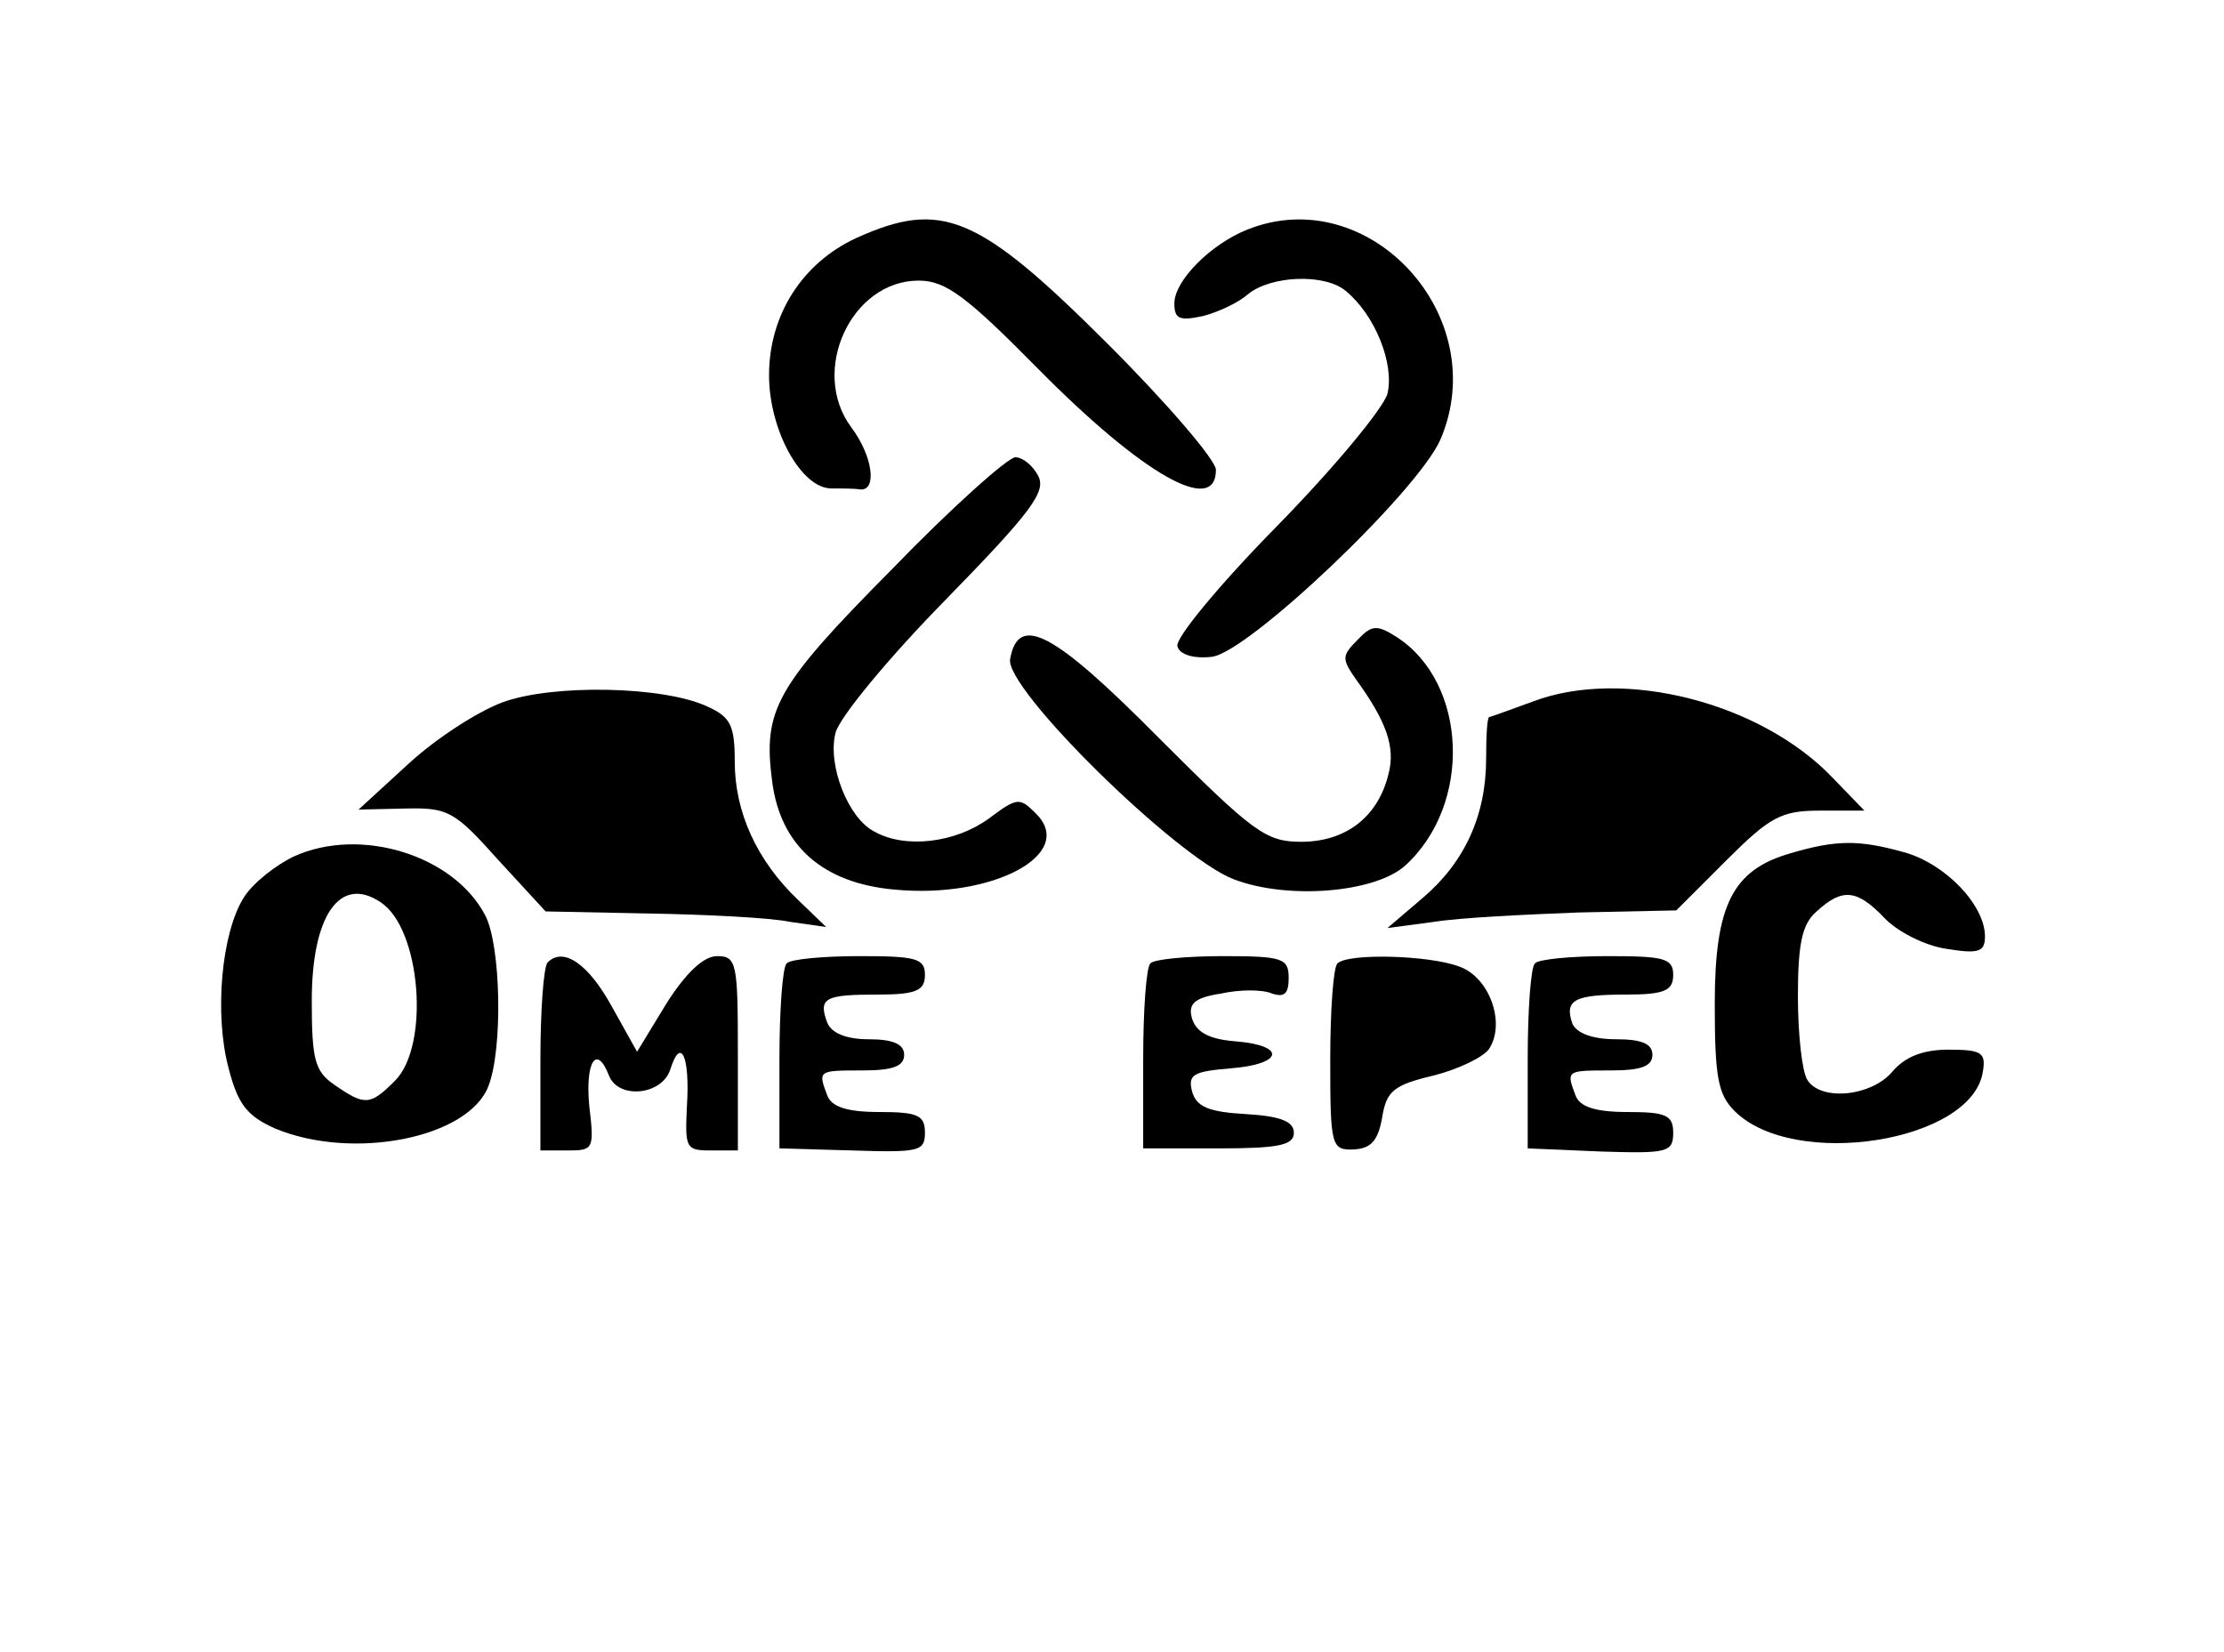 <?xml version="1.0" standalone="no"?>
<!DOCTYPE svg PUBLIC "-//W3C//DTD SVG 20010904//EN"
 "http://www.w3.org/TR/2001/REC-SVG-20010904/DTD/svg10.dtd">
<svg version="1.0" xmlns="http://www.w3.org/2000/svg"
 width="214pt" height="159pt" viewBox="0 0 214 159"
 preserveAspectRatio="xMidYMid meet">
<g transform="translate(0,159) scale(0.1,-0.1)"
fill="#000000" stroke="none">
<path d="M824 1361 c-52 -24 -84 -74 -84 -132 0 -53 31 -109 60 -109 11 0 23
0 28 -1 16 -1 12 32 -9 60 -40 54 0 141 65 141 26 0 46 -15 116 -86 99 -100
170 -141 170 -96 0 9 -46 63 -103 120 -126 126 -161 140 -243 103z"/>
<path d="M1200 1369 c-35 -14 -70 -49 -70 -71 0 -15 5 -17 28 -12 15 4 34 13
43 21 22 18 74 20 94 3 28 -23 47 -70 40 -99 -4 -14 -52 -72 -107 -128 -55
-56 -98 -108 -95 -115 2 -8 16 -12 33 -10 35 4 198 159 220 209 51 119 -69
249 -186 202z"/>
<path d="M858 1042 c-112 -113 -124 -135 -115 -204 8 -62 49 -98 118 -104 94
-9 175 34 136 73 -16 16 -18 16 -46 -5 -32 -23 -80 -29 -110 -12 -25 13 -45
64 -37 95 4 15 51 72 106 128 82 84 97 104 89 119 -5 10 -15 18 -22 18 -7 0
-61 -48 -119 -108z"/>
<path d="M1306 974 c-15 -15 -15 -18 -1 -38 29 -40 38 -65 31 -91 -10 -41 -41
-65 -84 -65 -34 0 -46 9 -137 100 -101 102 -135 120 -143 76 -6 -28 160 -191
215 -212 52 -20 136 -13 165 13 65 59 60 176 -8 220 -19 12 -24 12 -38 -3z"/>
<path d="M483 914 c-24 -9 -64 -35 -90 -59 l-48 -44 44 1 c42 1 48 -2 90 -49
l46 -50 100 -2 c55 -1 116 -4 135 -8 l35 -5 -27 26 c-40 38 -61 85 -61 133 0
35 -4 43 -26 53 -42 20 -150 22 -198 4z"/>
<path d="M1475 915 c-22 -8 -41 -15 -42 -15 -2 0 -3 -18 -3 -40 0 -55 -21
-100 -61 -134 l-34 -29 45 6 c25 4 87 7 139 9 l94 2 48 48 c42 42 53 48 90 48
l43 0 -30 31 c-69 73 -202 107 -289 74z"/>
<path d="M283 766 c-17 -8 -39 -25 -48 -39 -22 -34 -29 -113 -15 -165 9 -35
18 -46 45 -58 75 -31 186 -9 205 41 14 36 12 135 -3 164 -30 58 -120 86 -184
57z m83 -44 c39 -25 48 -138 14 -172 -24 -24 -29 -24 -58 -4 -19 13 -22 24
-22 81 0 82 27 121 66 95z"/>
<path d="M1723 769 c-56 -16 -73 -50 -73 -145 0 -70 3 -87 19 -103 57 -57 229
-30 239 38 3 18 -1 21 -33 21 -25 0 -42 -7 -54 -21 -20 -24 -69 -29 -82 -8 -5
8 -9 44 -9 80 0 51 4 70 18 82 25 23 39 21 65 -6 12 -13 39 -27 60 -30 31 -5
37 -3 37 12 0 30 -38 70 -78 81 -43 12 -65 12 -109 -1z"/>
<path d="M527 664 c-4 -4 -7 -47 -7 -94 l0 -87 26 0 c25 0 26 1 21 43 -4 42 7
60 19 29 9 -23 51 -19 59 6 10 32 19 13 16 -35 -2 -41 -1 -43 23 -43 l26 0 0
93 c0 87 -1 94 -20 94 -13 0 -30 -16 -49 -46 l-28 -46 -24 43 c-23 42 -47 58
-62 43z"/>
<path d="M757 663 c-4 -3 -7 -45 -7 -92 l0 -86 70 -2 c64 -2 70 -1 70 17 0 17
-7 20 -44 20 -31 0 -46 5 -50 16 -9 24 -9 24 34 24 29 0 40 4 40 15 0 10 -10
15 -34 15 -22 0 -36 6 -40 16 -9 24 -2 27 49 27 37 0 45 4 45 19 0 16 -9 18
-63 18 -35 0 -67 -3 -70 -7z"/>
<path d="M1107 663 c-4 -3 -7 -45 -7 -92 l0 -86 73 0 c57 0 72 3 72 15 0 11
-13 16 -46 18 -36 2 -48 7 -52 22 -4 16 1 19 37 22 51 4 54 22 5 26 -26 2 -38
9 -42 22 -4 14 2 20 28 24 18 4 40 4 49 0 12 -4 16 0 16 15 0 19 -6 21 -63 21
-35 0 -67 -3 -70 -7z"/>
<path d="M1287 663 c-4 -3 -7 -45 -7 -93 0 -83 1 -87 23 -86 16 1 23 8 27 31
4 25 11 31 49 40 24 6 49 18 54 26 16 25 0 69 -29 79 -29 11 -107 13 -117 3z"/>
<path d="M1477 663 c-4 -3 -7 -45 -7 -92 l0 -86 70 -3 c64 -2 70 -1 70 18 0
17 -7 20 -44 20 -31 0 -46 5 -50 16 -9 24 -9 24 34 24 29 0 40 4 40 15 0 11
-11 15 -35 15 -23 0 -38 6 -42 15 -8 23 2 28 52 28 37 0 45 4 45 19 0 16 -9
18 -63 18 -35 0 -67 -3 -70 -7z"/>
</g>
</svg>
